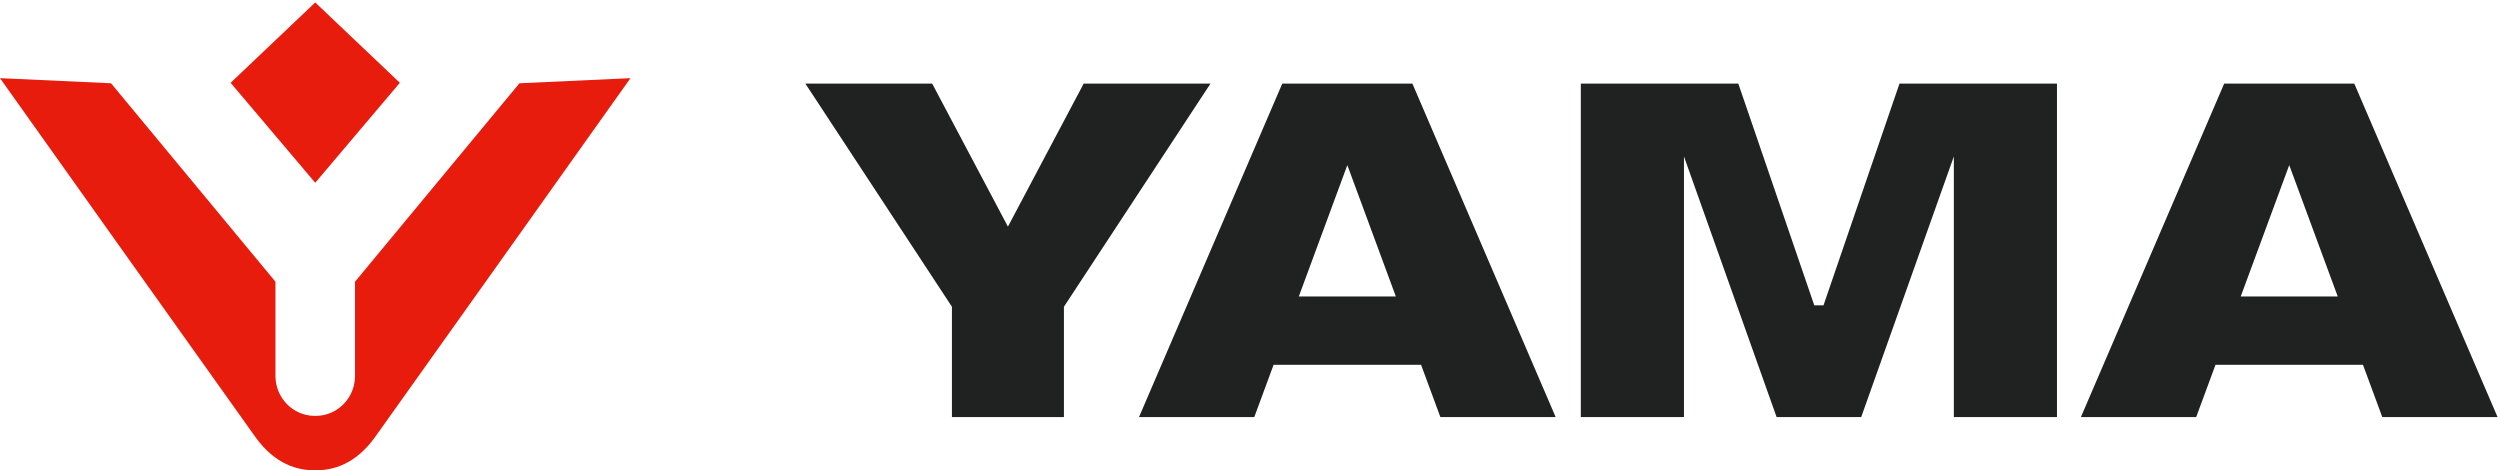 <svg xmlns="http://www.w3.org/2000/svg" width="489" height="92" viewBox="0 0 489 92"><g><g><g><g><path fill="#e71c0d" d="M61.66.48L45.108 16.196 61.66 35.75l16.552-19.553z"/></g><g><g><path fill="#e71c0d" d="M101.602 16.288l-32.16 38.814V73.55c0 4.222-3.356 7.73-7.577 7.796l-.205.001-.204-.001c-4.222-.065-7.577-3.574-7.577-7.796V55.102l-32.16-38.814-21.719-1S47.6 82.235 49.978 85.52C53.838 90.85 58.165 92 61.66 92h.001c3.495 0 7.823-1.15 11.682-6.48 2.38-3.286 49.978-70.231 49.978-70.231z"/></g></g></g><g><g><path fill="#202121" d="M211.97 16.35L197.15 44.327 182.333 16.35h-24.805L186.198 60v21.584h21.906V59.999l28.67-43.65z"/></g><g><path fill="#202121" d="M254.05 57.986l9.488-25.69 9.487 25.69zm27.689 23.597h22.55L276.263 16.35h-25.45l-28.026 65.233h22.55l3.777-10.228h28.848z"/></g><g><path fill="#202121" d="M438.288 57.986l9.487-25.69 9.486 25.69zm27.688 23.597h22.55L460.499 16.35H435.05l-28.027 65.233h22.55l3.778-10.228h28.847z"/></g><g><path fill="#202121" d="M371.54 16.35l-14.86 43.367h-1.81L340.013 16.35h-30.805v65.234h20.174v-50.98l18.12 50.977-.001.003H364.052l-.001-.003 18.12-50.976v50.979h20.173V16.349z"/></g></g></g></g></svg>